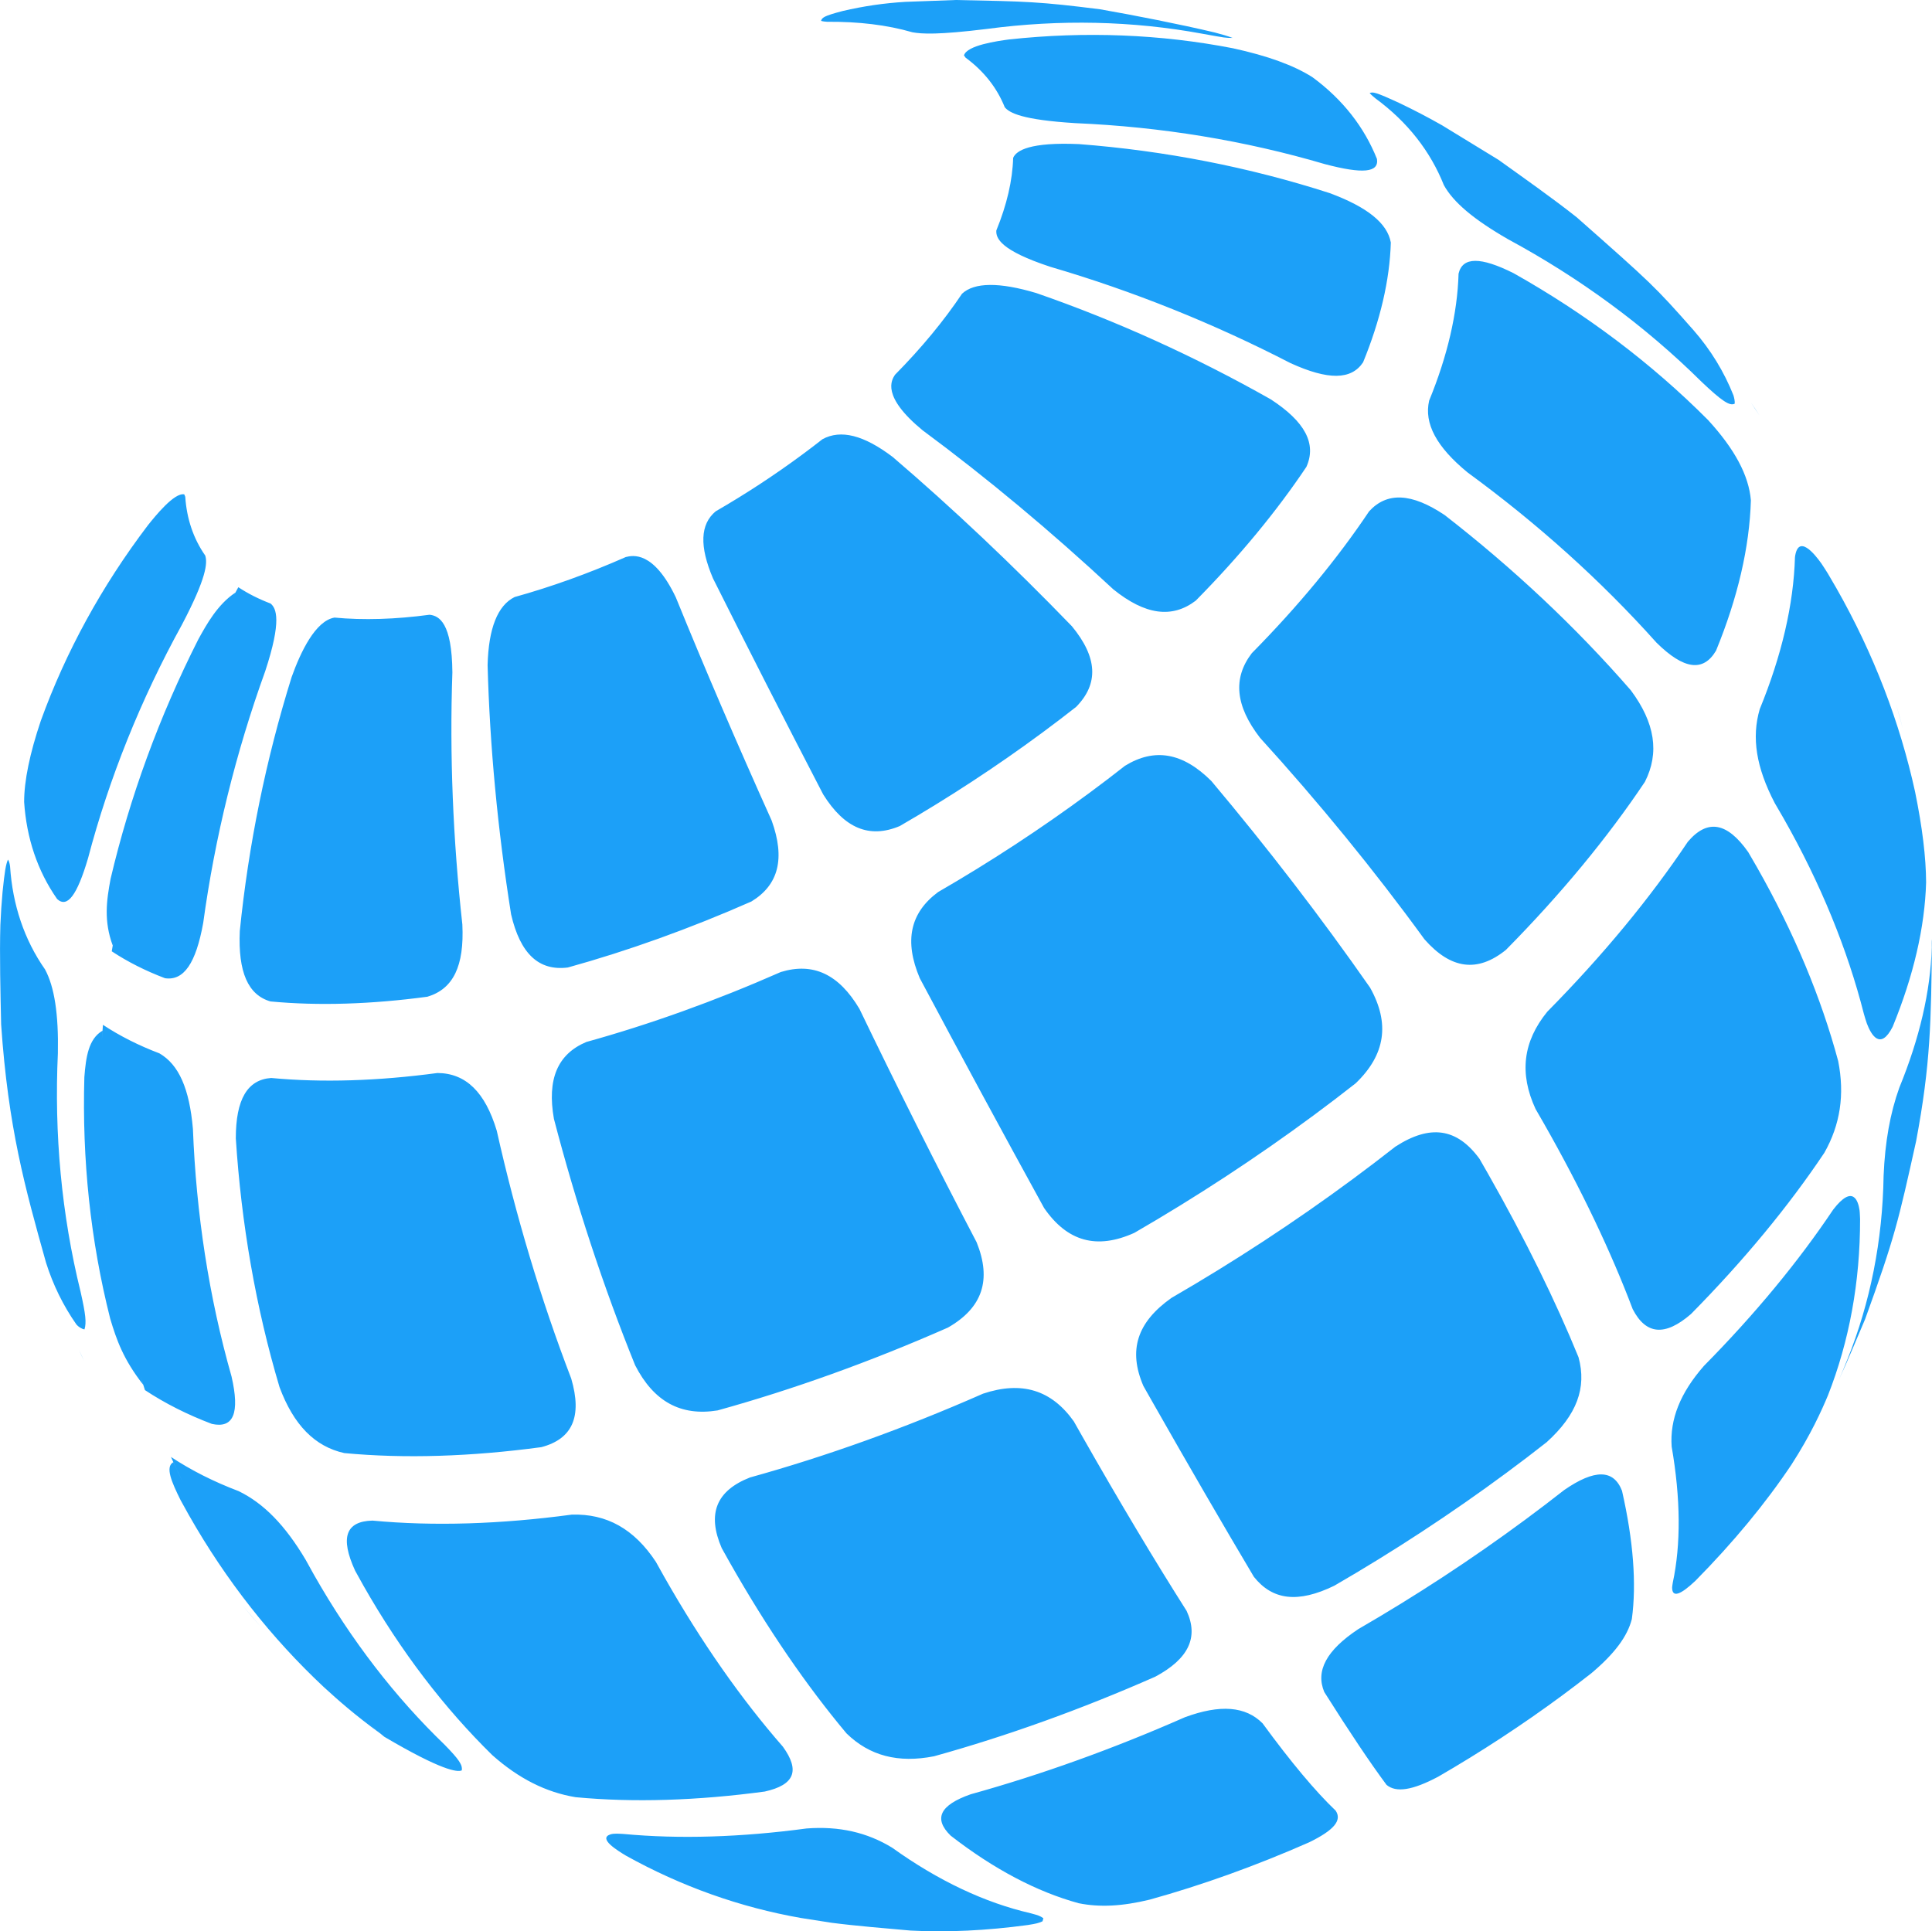 <svg version="1.1" id="图层_1" x="0px" y="0px" width="160px" height="159.961px" viewBox="0 0 160 159.961" enable-background="new 0 0 160 159.961" xml:space="preserve" xmlns="http://www.w3.org/2000/svg" xmlns:xlink="http://www.w3.org/1999/xlink" xmlns:xml="http://www.w3.org/XML/1998/namespace">
  <path fill="#1CA0F8" d="M70.104,143.569c-3.295-3.934-6.536-8.643-9.639-14.104c-0.234-0.412-0.465-0.828-0.696-1.244
	c-1.226-2.84-0.458-4.752,2.345-5.85c6.306-1.75,12.798-4.076,19.295-6.939c3.202-1.068,5.662-0.318,7.518,2.291
	c0.233,0.414,0.468,0.828,0.702,1.24c3.103,5.463,5.996,10.295,8.643,14.463c1.012,2.188,0.161,3.969-2.598,5.447
	c-6.169,2.719-12.333,4.928-18.319,6.59C74.386,146.049,72.014,145.43,70.104,143.569 M51.825,46.137
	c-3.101,1.367-6.198,2.477-9.207,3.313c-1.406,0.694-2.159,2.592-2.237,5.638c0.178,6.688,0.836,13.636,1.946,20.645
	c0.759,3.267,2.297,4.707,4.701,4.4c4.966-1.377,10.079-3.21,15.197-5.465c2.262-1.374,2.813-3.565,1.681-6.705
	c-2.869-6.375-5.542-12.599-7.937-18.486C54.112,45.589,52.391,46.001,51.825,46.137 M30.098,131.331
	c3.103,5.461,6.703,10.146,10.674,14.041c2.188,1.939,4.444,3.078,6.901,3.482c4.792,0.453,10.07,0.283,15.662-0.469
	c2.464-0.547,2.939-1.727,1.499-3.717c-3.417-3.91-6.721-8.604-9.824-14.066c-0.235-0.412-0.466-0.826-0.695-1.244
	c-1.795-2.721-4.075-4-6.968-3.908c-5.89,0.791-11.45,0.971-16.497,0.494c-2.225,0.055-2.697,1.408-1.443,4.143
	C29.634,130.502,29.865,130.918,30.098,131.331 M113.907,8.147c2.683,1.972,4.558,4.402,5.667,7.183
	c0.781,1.421,2.471,2.847,5.316,4.484c5.916,3.197,11.326,7.153,16.038,11.82c1.667,1.582,2.331,2.02,2.733,1.801
	c0.021-0.21-0.043-0.491-0.104-0.692c-0.779-1.955-1.881-3.766-3.312-5.401c-3.219-3.647-3.462-3.862-9.659-9.337
	c-1.889-1.505-4.523-3.359-6.486-4.767l-4.674-2.86c-1.138-0.646-2.296-1.252-3.473-1.815c-2.135-0.99-2.25-0.951-2.526-0.855
	C113.556,7.856,113.754,8.024,113.907,8.147 M157.014,58.296c0.189,0.665,0.381,1.352,0.578,2.088
	C157.413,59.686,157.219,58.989,157.014,58.296 M140.037,108.838c4.396-4.455,8.096-8.947,11.049-13.361
	c1.318-2.33,1.693-4.813,1.145-7.594c-1.403-5.219-3.633-10.611-6.736-16.073c-0.234-0.412-0.472-0.822-0.713-1.231
	c-1.749-2.486-3.385-2.767-5.004-0.858c-3.111,4.648-7.008,9.383-11.639,14.075c-2.016,2.475-2.334,5.109-0.973,8.051
	c0.24,0.412,0.477,0.824,0.711,1.236c3.104,5.461,5.541,10.602,7.336,15.346C136.311,110.559,137.889,110.694,140.037,108.838
	 M68.115,36.376c-0.544,0.427-1.101,0.852-1.67,1.272c-2.319,1.716-4.726,3.287-7.175,4.703c-1.285,1.07-1.358,2.889-0.221,5.558
	c2.833,5.666,5.905,11.687,9.122,17.885c1.761,2.823,3.836,3.681,6.346,2.623c4.042-2.339,8.015-4.933,11.843-7.765
	c0.941-0.696,1.861-1.396,2.759-2.102c1.89-1.92,1.774-4.106-0.351-6.684c-4.896-5.063-9.89-9.784-14.84-14.019
	C71.532,36.034,69.631,35.552,68.115,36.376 M145.703,34.398c-0.223-0.359-0.455-0.713-0.703-1.06
	C145.221,33.676,145.459,34.034,145.703,34.398 M110.492,131.342c4.873-2.818,9.66-5.947,14.276-9.361
	c1.134-0.836,2.241-1.682,3.323-2.533c2.49-2.258,3.328-4.494,2.637-7.031c-1.898-4.652-4.393-9.742-7.496-15.205
	c-0.234-0.412-0.471-0.824-0.709-1.236c-1.871-2.549-4.084-2.867-6.965-1.004c-1.141,0.895-2.309,1.785-3.503,2.668
	c-4.861,3.596-9.904,6.889-15.038,9.859c-2.859,2.021-3.599,4.34-2.325,7.297c0.234,0.414,0.468,0.828,0.703,1.24
	c3.103,5.463,5.928,10.328,8.445,14.563C105.392,132.551,107.504,132.79,110.492,131.342 M93.941,102.112
	c5.076-2.936,10.064-6.195,14.871-9.75c1.18-0.873,2.335-1.754,3.461-2.639c2.461-2.365,2.85-4.957,1.19-7.924
	c-4.07-5.835-8.499-11.586-13.142-17.109c-2.364-2.358-4.705-2.771-7.156-1.261c-0.951,0.748-1.926,1.49-2.923,2.228
	c-4.059,3.001-8.269,5.752-12.554,8.229c-2.324,1.724-2.82,4.057-1.516,7.133c3.392,6.369,6.854,12.773,10.295,19.033
	C88.39,102.84,90.834,103.514,93.941,102.112 M35.574,50.917c-2.811,0.377-5.463,0.463-7.871,0.235
	c-1.574,0.262-2.801,2.826-3.553,4.931c-2.13,6.829-3.57,13.907-4.291,21.027c-0.152,3.396,0.68,5.302,2.544,5.835
	c3.976,0.375,8.354,0.232,12.993-0.391c2.142-0.641,3.061-2.541,2.894-5.983c-0.781-7.077-1.062-14.104-0.826-20.877
	C37.43,51.583,36.368,50.999,35.574,50.917 M79.67,24.329c-1.484,2.217-3.343,4.477-5.553,6.715
	c-0.284,0.438-1.146,1.772,2.292,4.598c5.303,3.921,10.617,8.356,15.793,13.171c2.631,2.124,4.862,2.431,6.824,0.937
	c3.647-3.695,6.715-7.424,9.166-11.085c0.855-1.913-0.111-3.742-2.955-5.591c-6.238-3.531-12.77-6.498-19.413-8.801
	C82.756,23.357,80.686,23.377,79.67,24.329 M12.005,115.137c-0.132-0.391-0.255-0.783-0.379-1.176
	c0.076,0.242,0.149,0.484,0.228,0.725c-1.638-2.092-2.205-3.715-2.728-5.471c-1.64-6.475-2.335-13.205-2.14-20
	c0.127-1.641,0.338-3.168,1.499-3.844c-0.02,0.258-0.033,0.516-0.051,0.775c0.029-0.422,0.055-0.844,0.091-1.264
	c1.411,0.93,2.976,1.717,4.674,2.361c1.606,0.926,2.488,2.916,2.778,6.264c0.271,7.016,1.325,13.92,3.199,20.504
	c0.698,3.039,0.163,4.324-1.633,3.924C15.53,117.172,13.677,116.243,12.005,115.137 M8.326,88.063
	c0.016-0.344,0.03-0.686,0.05-1.029C8.355,87.377,8.341,87.719,8.326,88.063 M8.264,89.985c0.007-0.346,0.013-0.693,0.024-1.039
	C8.277,89.292,8.271,89.639,8.264,89.985 M8.247,91.909c-0.001-0.352-0.004-0.703,0-1.057C8.243,91.206,8.246,91.557,8.247,91.909
	 M8.395,96.542c0.027,0.42,0.061,0.838,0.094,1.258C8.456,97.379,8.422,96.961,8.395,96.542 M8.3,94.651
	c0.015,0.383,0.037,0.766,0.058,1.15C8.337,95.417,8.314,95.034,8.3,94.651 M8.25,92.754c0.005,0.363,0.017,0.729,0.027,1.092
	C8.268,93.483,8.256,93.118,8.25,92.754 M8.724,100.305c0.07,0.623,0.149,1.246,0.236,1.865
	C8.874,101.551,8.794,100.928,8.724,100.305c-0.069-0.625-0.133-1.25-0.188-1.877C8.591,99.055,8.654,99.68,8.724,100.305
	 M9.242,104.03c-0.067-0.412-0.127-0.824-0.188-1.234C9.114,103.206,9.175,103.618,9.242,104.03 M11.365,113.137
	c-0.099-0.322-0.191-0.646-0.284-0.969C11.174,112.491,11.266,112.815,11.365,113.137 M9.571,105.875
	c-0.071-0.367-0.134-0.738-0.199-1.107C9.438,105.137,9.5,105.508,9.571,105.875 M9.948,107.711
	c-0.077-0.35-0.146-0.701-0.217-1.049C9.802,107.01,9.871,107.362,9.948,107.711 M10.372,109.534
	c-0.083-0.336-0.158-0.674-0.236-1.01C10.213,108.86,10.289,109.198,10.372,109.534 M10.844,111.34
	c-0.09-0.326-0.173-0.654-0.259-0.982C10.67,110.686,10.754,111.014,10.844,111.34 M83.559,3.268
	c-0.953,0.131-3.486,0.478-3.727,1.323c0.042,0.056,0.097,0.132,0.138,0.188c1.533,1.128,2.604,2.517,3.24,4.104
	c0.397,0.47,1.421,1.042,5.854,1.317c7.104,0.303,14.055,1.448,20.657,3.394c3.155,0.831,4.484,0.698,4.313-0.428
	c-1.047-2.623-2.816-4.915-5.348-6.776c-1.547-0.981-3.701-1.765-6.587-2.394C96.119,2.834,89.879,2.583,83.559,3.268
	 M113.382,42.354c-2.597,3.881-5.849,7.832-9.714,11.748c-1.584,2.071-1.361,4.363,0.683,7.007
	c4.853,5.338,9.442,10.946,13.616,16.687c2.189,2.491,4.396,2.778,6.748,0.878c4.58-4.639,8.433-9.321,11.509-13.918
	c1.222-2.408,0.839-4.891-1.171-7.588c-4.574-5.261-9.775-10.13-15.418-14.512C116.908,40.828,114.863,40.729,113.382,42.354
	 M21.96,55.604c-2.442,6.76-4.165,13.775-5.132,20.843c-0.607,3.349-1.611,4.802-3.162,4.574c-1.604-0.607-3.079-1.349-4.411-2.228
	c0.04-0.247,0.084-0.494,0.126-0.742c-0.015,0.085-0.034,0.169-0.048,0.255c-0.742-2.022-0.519-3.696-0.174-5.52
	c1.594-6.769,4.032-13.442,7.262-19.826c0.674-1.225,1.597-2.901,3.067-3.873c-0.042,0.079-0.08,0.159-0.124,0.236
	c0.125-0.228,0.245-0.457,0.373-0.686c0.806,0.532,1.701,0.982,2.671,1.351C22.882,50.379,23.35,51.388,21.96,55.604 M17.559,52.8
	c0.053-0.108,0.104-0.216,0.158-0.324C17.663,52.584,17.612,52.691,17.559,52.8 M10.008,74.664c0.024-0.114,0.051-0.229,0.075-0.343
	C10.059,74.436,10.033,74.55,10.008,74.664 M15.915,56.313c0.037-0.083,0.071-0.165,0.108-0.248
	C15.986,56.148,15.952,56.23,15.915,56.313 M14.434,59.854c0.019-0.048,0.037-0.097,0.056-0.146
	C14.47,59.757,14.453,59.806,14.434,59.854 M13.117,63.4c0.001-0.001,0.001-0.002,0.001-0.002S13.118,63.399,13.117,63.4
	 M11.913,67.131c0.015-0.052,0.032-0.101,0.046-0.151C11.945,67.03,11.928,67.079,11.913,67.131 M10.876,70.888
	c0.022-0.087,0.047-0.175,0.068-0.261C10.923,70.713,10.898,70.801,10.876,70.888 M110.117,15.994
	c-6.635-2.141-13.623-3.512-20.766-4.059c-4.039-0.175-5.191,0.524-5.446,1.142c-0.054,1.872-0.526,3.895-1.392,6.009
	c-0.053,0.646,0.355,1.661,4.488,3.018c6.81,1.994,13.493,4.679,19.864,7.967c3.129,1.428,5.042,1.407,6.02-0.062
	c1.429-3.488,2.208-6.829,2.297-9.921C114.897,18.492,113.241,17.152,110.117,15.994 M151.374,47.5
	c-0.161-0.248-0.364-0.587-0.534-0.828c-0.57-0.806-1.924-2.47-2.188-0.535c-0.113,3.924-1.103,8.165-2.917,12.595
	c-0.692,2.358-0.296,4.833,1.245,7.788c0.242,0.408,0.479,0.819,0.715,1.231c3.102,5.463,5.307,10.901,6.66,16.21
	c0.075,0.242,0.159,0.57,0.249,0.807c0.362,0.957,1.124,2.264,2.138,0.275c1.723-4.205,2.663-8.23,2.77-11.958
	c-0.01-2.078-0.309-4.532-0.912-7.499c-1.256-5.733-3.408-11.398-6.512-16.86C151.854,48.314,151.616,47.905,151.374,47.5
	 M64.663,80.508c-5.425,2.391-10.844,4.334-16.107,5.795c-2.385,1.004-3.263,3.086-2.683,6.365
	c1.821,6.975,4.071,13.844,6.725,20.408c1.545,3.014,3.779,4.236,6.831,3.742c6.235-1.729,12.655-4.031,19.08-6.863
	c2.855-1.633,3.629-3.943,2.371-7.063c-3.312-6.326-6.575-12.832-9.706-19.334C69.469,80.686,67.34,79.688,64.663,80.508
	 M121.543,39.134c5.742,4.198,11.02,8.926,15.643,14.096c2.262,2.233,3.875,2.448,4.93,0.659c1.795-4.38,2.773-8.574,2.885-12.454
	c-0.176-2.063-1.338-4.238-3.553-6.653c-4.723-4.739-10.152-8.808-16.093-12.151c-2.747-1.379-4.24-1.366-4.563,0.036
	c-0.095,3.276-0.92,6.817-2.436,10.514C117.92,35.072,118.963,37.02,121.543,39.134 M28.512,120.352
	c4.992,0.471,10.489,0.293,16.314-0.49c2.591-0.68,3.402-2.537,2.48-5.684c-2.529-6.588-4.591-13.498-6.166-20.523
	c-0.96-3.203-2.566-4.768-4.912-4.783c-4.917,0.66-9.557,0.809-13.77,0.412c-1.972,0.139-2.93,1.775-2.929,5.004
	c0.455,7.057,1.652,13.992,3.619,20.598C24.314,118.022,26.068,119.811,28.512,120.352 M31.825,143.848
	c-0.436-0.348-0.861-0.715-1.29-1.074c0.315,0.266,0.625,0.539,0.945,0.799c-2.174-1.6-3.403-2.689-4.674-3.85
	c-4.293-4.023-8.064-8.777-11.167-14.24c-0.234-0.412-0.463-0.826-0.688-1.242c-0.736-1.486-1.29-2.748-0.599-3.133
	c0.254,0.564,0.532,1.119,0.802,1.678c-0.34-0.703-0.682-1.402-0.997-2.113c1.691,1.115,3.564,2.057,5.6,2.828
	c2.084,1.012,3.85,2.818,5.556,5.688c0.226,0.416,0.456,0.83,0.689,1.242c3.103,5.463,6.751,10.158,10.814,14.072
	c1.198,1.225,1.504,1.682,1.425,2.129C37.893,146.799,36.594,146.661,31.825,143.848 M19.162,129.877
	c0.351,0.537,0.701,1.078,1.065,1.6C19.862,130.956,19.513,130.415,19.162,129.877 M20.916,132.417
	c0.334,0.461,0.665,0.926,1.011,1.373C21.581,133.342,21.25,132.877,20.916,132.417 M17.102,126.528
	c0.488,0.861,0.995,1.703,1.516,2.527C18.097,128.231,17.59,127.389,17.102,126.528c-0.524-0.92-1.02-1.854-1.495-2.795
	C16.082,124.674,16.578,125.608,17.102,126.528 M25.582,138.088c-0.351-0.375-0.69-0.768-1.034-1.154
	C24.892,137.321,25.231,137.713,25.582,138.088 M23.711,135.993c-0.345-0.406-0.677-0.83-1.014-1.248
	C23.034,135.163,23.367,135.586,23.711,135.993 M27.532,140.073c-0.361-0.352-0.71-0.717-1.064-1.078
	C26.822,139.356,27.171,139.721,27.532,140.073 M29.558,141.946c-0.37-0.326-0.729-0.668-1.092-1.004
	C28.829,141.278,29.188,141.62,29.558,141.946 M6.957,112.708c-0.146-0.311-0.286-0.613-0.418-0.906
	C6.67,112.106,6.809,112.409,6.957,112.708 M86.963,159.702c-0.188,0.02-0.373,0.035-0.557,0.053
	C86.592,159.737,86.775,159.721,86.963,159.702 M86.338,159.133c0.021-0.076,0.049-0.178,0.07-0.254
	c-0.285-0.201-0.428-0.244-1.058-0.414c-3.786-0.873-7.641-2.686-11.453-5.42c-2.08-1.279-4.4-1.805-7.093-1.602
	c-5.418,0.727-10.531,0.891-15.173,0.455c-0.327-0.014-0.779-0.064-1.089,0.039c-1.029,0.346,0.595,1.332,1.289,1.754
	c4.606,2.561,9.486,4.289,14.507,5.168l2.528,0.395c1.955,0.256,4.575,0.471,6.538,0.645c3.021,0.162,6.282,0.006,9.706-0.457
	C85.83,159.325,85.973,159.293,86.338,159.133 M7.289,71.091c1.745-6.63,4.359-13.146,7.781-19.356
	c2.062-3.925,2.113-5.117,1.928-5.719c-0.991-1.419-1.535-3.062-1.656-4.869c-0.024-0.061-0.056-0.142-0.081-0.201
	c-0.822-0.174-2.415,1.812-3.014,2.561c-3.824,5.037-6.803,10.489-8.867,16.19c-0.917,2.717-1.382,4.98-1.381,6.73
	c0.199,2.983,1.097,5.696,2.733,8.037C5.573,75.232,6.384,74.159,7.289,71.091 M21.611,134.76L21.611,134.76
	c-0.496-0.576-1.031-1.201-1.58-1.852C20.58,133.565,21.114,134.188,21.611,134.76 M67.996,1.728
	c0.146,0.048,0.352,0.067,0.505,0.076c2.589-0.022,4.97,0.261,7.056,0.868c0.782,0.144,2.127,0.222,6.173-0.275
	c6.061-0.808,12.063-0.67,17.838,0.395c1.943,0.352,1.943,0.352,2.51,0.348c-0.2-0.077-0.473-0.163-0.676-0.227
	c-0.273-0.078-0.549-0.154-0.826-0.228c-2.818-0.67-6.61-1.415-9.463-1.915C86.1,0.137,85.039,0.116,79.151,0l-4.18,0.154
	c-1.736,0.103-3.463,0.354-5.176,0.756C68.133,1.341,68.085,1.478,67.996,1.728 M110.617,149.971
	c-1.666-1.586-3.699-4.012-6.055-7.234c-1.407-1.418-3.51-1.584-6.429-0.508c-5.976,2.633-11.948,4.773-17.747,6.383
	c-2.553,0.896-3.096,2.018-1.656,3.426c3.582,2.783,7.15,4.654,10.603,5.598c1.732,0.35,3.603,0.256,5.884-0.299
	c4.315-1.197,8.758-2.789,13.205-4.748C110.476,151.584,111.153,150.778,110.617,149.971 M129.393,140.413
	c0.816-0.605,1.616-1.215,2.396-1.826c1.919-1.617,2.984-3.043,3.354-4.49c0.394-2.92,0.125-6.488-0.816-10.625
	c-0.697-1.783-2.262-1.803-4.785-0.061c-1.049,0.822-2.123,1.641-3.221,2.453c-4.471,3.307-9.11,6.336-13.832,9.068
	c-2.635,1.75-3.557,3.455-2.818,5.211c2.113,3.348,3.844,5.926,5.156,7.689c0.793,0.666,2.152,0.451,4.275-0.674
	C122.614,145.125,126.066,142.872,129.393,140.413 M153.998,100.231c-0.105-0.729-0.53-2.193-2.182-0.043
	c-2.861,4.273-6.445,8.627-10.704,12.943c-1.957,2.232-2.831,4.418-2.673,6.682c0.748,4.313,0.771,8.098,0.094,11.27
	c-0.016,0.129-0.056,0.301-0.054,0.43c0.012,0.811,0.657,0.617,1.919-0.574c3.17-3.211,5.835-6.449,7.964-9.631
	c1.603-2.488,2.495-4.475,3.028-5.752c1.757-4.475,2.66-9.377,2.654-14.584C154.029,100.75,154.029,100.452,153.998,100.231
	 M160,77.788c-0.031,0.234-0.014,0.471-0.021,0.706c-0.104,3.61-1.013,7.51-2.682,11.584c-0.763,2.115-1.188,4.502-1.305,7.297
	c-0.084,5.377-1.104,10.494-2.996,15.217c-0.391,0.967-0.432,1.064-0.689,1.648c0.694-1.477,1.514-3.492,2.158-4.99
	c2.451-6.764,2.756-8.135,4.219-14.73C159.888,88.098,159.926,84.653,160,77.788 M93.622,158.846
	c0.263-0.039,0.403-0.061,0.606-0.094L93.622,158.846z M84.938,159.875c0.483-0.031,0.976-0.076,1.468-0.121
	C85.893,159.801,85.394,159.844,84.938,159.875 M6.674,106.993c-1.583-6.42-2.19-13.072-1.881-19.764
	c0.063-3.227-0.285-5.494-1.062-6.934c-1.734-2.482-2.686-5.356-2.896-8.518c-0.02-0.181-0.07-0.434-0.175-0.582
	c-0.178,0.403-0.274,0.977-0.448,2.675c-0.083,0.909-0.144,1.823-0.181,2.738c-0.074,2.472,0.01,5.769,0.063,8.244
	c0.589,8.564,1.97,13.492,3.719,19.73c0.576,1.828,1.412,3.543,2.516,5.121c0.15,0.18,0.437,0.371,0.668,0.404
	C7.166,109.54,7.097,108.872,6.674,106.993" class="color c1"/>
</svg>
